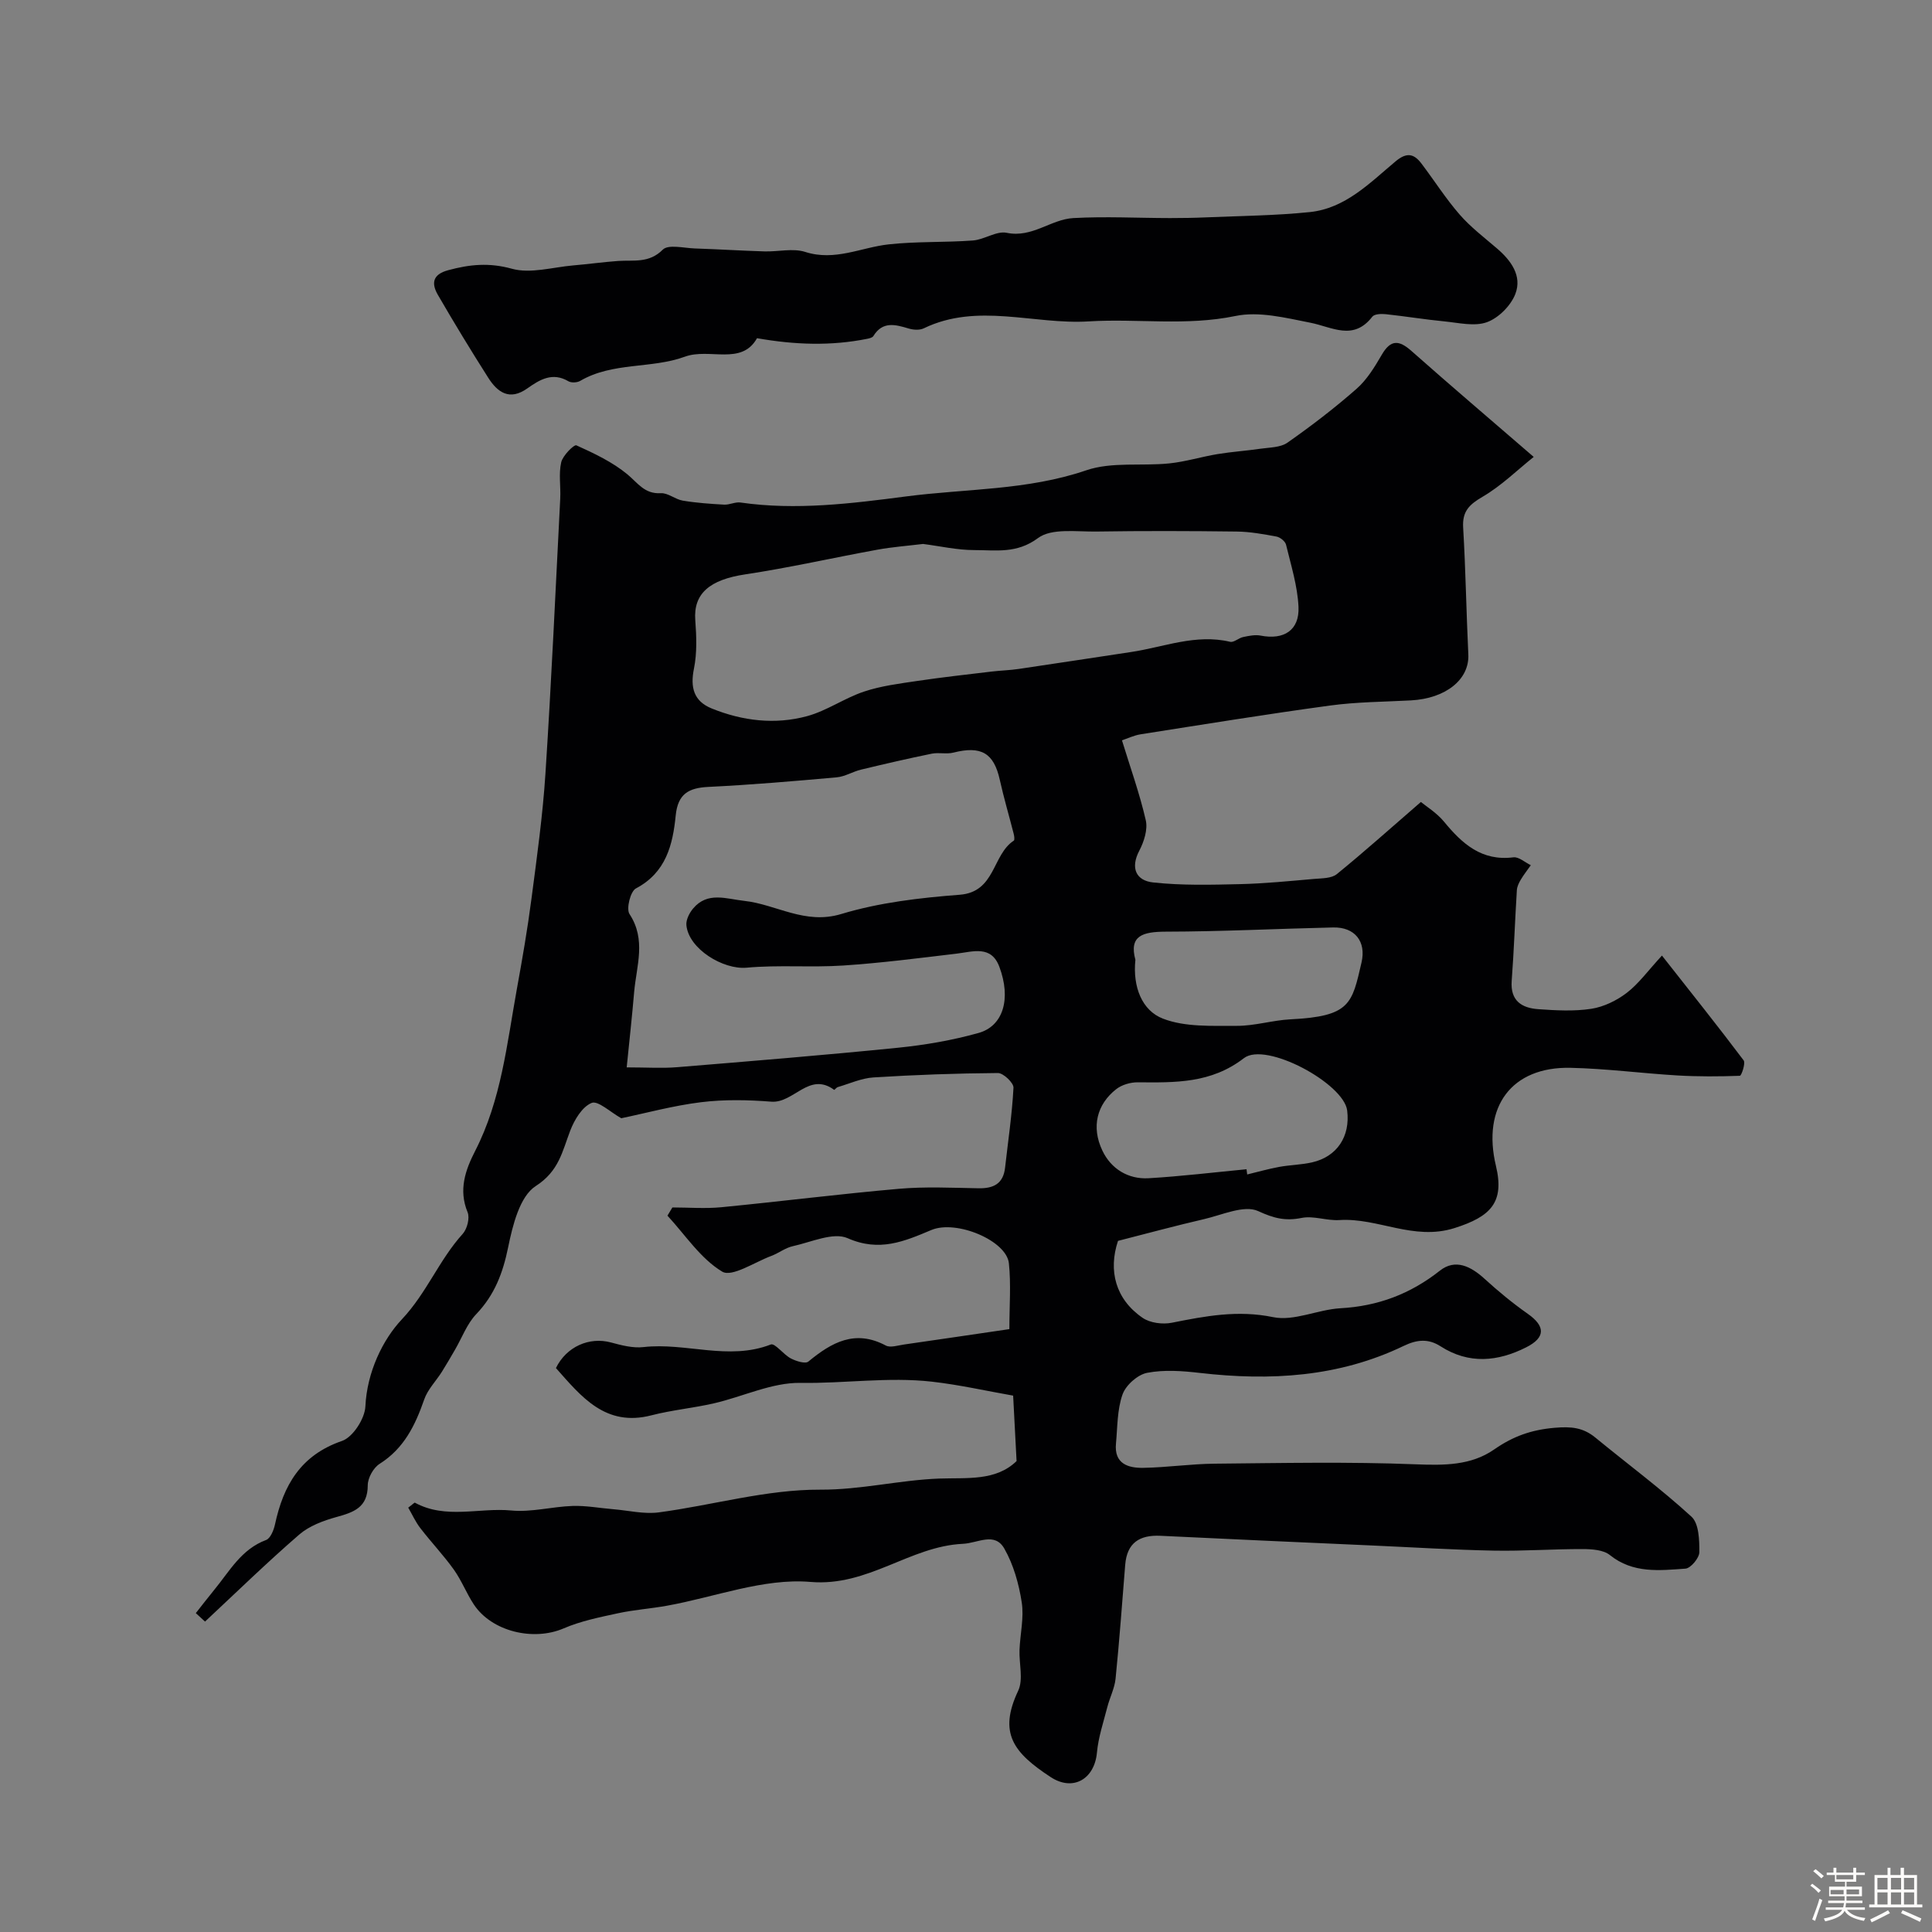 <svg enable-background="new 0 0 400 400" viewBox="0 0 400 400" xmlns="http://www.w3.org/2000/svg"><rect x="0" y="0" width="400" height="400" fill="#808080" stroke="none"/><path d="m374.8 390.4.4-.4c.7.5 1.3 1 1.8 1.4l-.5.5c-.5-.6-1.1-1.1-1.7-1.5zm1 7.3-.6-.3c.5-1.4 1.1-2.8 1.5-4.3.2.1.4.2.6.3-.5 1.3-1 2.8-1.5 4.3zm-.4-10.3.5-.4c.4.3 1 .8 1.7 1.4l-.5.5c-.5-.5-1.1-1-1.7-1.5zm2.5.3h1.7v-1h.6v1h3.5v-1h.6v1h1.8v.5h-1.8v1.4h-2v1h3.2v2h-3.2v.9h3.3v.5h-3.4c0 .3-.1.6-.1.9h4v.5h-3.7c.7.9 1.9 1.5 3.8 1.7-.1.2-.2.4-.3.6-2.1-.4-3.5-1.1-4-2.1-.4 1-1.8 1.7-4 2.2-.1-.2-.2-.4-.3-.6 2.1-.4 3.4-1 3.8-1.8h-3.4v-.5h3.6c.1-.3.1-.6.2-.9h-3.3v-.5h3.4c0-.3 0-.6 0-.9h-3.2v-2h3.3v-1h-2.1v-1.4h-1.7v-.5zm1.1 3.5v1h2.7c0-.3 0-.4 0-.4 0-.1 0-.2 0-.2 0-.1 0-.2 0-.3h-2.7zm1.2-3v.9h3.5v-.9zm4.7 3h-2.6v.6.4h2.6z" fill="#fcfbfa"/><path d="m393.6 386.7h.6v1.5h2.7v6.1h1.1v.6h-11v-.6h1.1v-6.1h2.7v-1.5h.6v1.5h2.1v-1.5zm-2.7 8.8.4.6c-1.2.6-2.5 1.3-3.8 1.9-.1-.2-.2-.4-.3-.6 1.2-.6 2.5-1.2 3.7-1.9zm-2.2-6.7v2.4h2.1v-2.4zm0 3v2.5h2.1v-2.5zm2.8-3v2.4h2.1v-2.4zm0 3v2.5h2.1v-2.5zm6 6.1c-1.4-.7-2.7-1.3-3.9-1.8l.3-.6c1.5.6 2.7 1.2 3.9 1.7zm-1.2-9.1h-2.1v2.4h2.1zm-2.1 3v2.5h2.1v-2.5z" fill="#fcfbfa"/><g fill="#010103"><path d="m210.47 302.5c-.23-4.45-.45-8.53-.71-13.55-5.43-.95-11.09-2.24-16.82-2.89-9.04-1.02-18.11.4-27.2.25-5.94-.09-11.91 2.85-17.91 4.23-4.29.99-8.72 1.39-12.97 2.49-9.51 2.45-14.5-3.86-19.76-9.79 2.16-4.42 6.88-6.51 11.39-5.3 2.18.59 4.55 1.21 6.73.96 8.76-1 17.6 2.87 26.37-.54.86-.33 2.62 2.1 4.15 2.89 1.07.56 2.99 1.17 3.62.65 4.82-3.98 9.67-6.71 16.04-3.32.95.5 2.49-.03 3.75-.21 7.08-1.01 14.16-2.07 21.83-3.19 0-4.79.36-9.25-.1-13.63-.49-4.7-10.88-9.06-16.05-6.89-5.61 2.36-10.77 4.59-17.32 1.7-2.98-1.32-7.57.82-11.37 1.65-1.56.34-2.93 1.45-4.46 2.02-3.44 1.28-8.13 4.45-10.15 3.25-4.49-2.69-7.64-7.59-11.34-11.59.34-.57.68-1.13 1.02-1.7 3.39 0 6.81.28 10.17-.05 12.24-1.19 24.45-2.74 36.71-3.81 5.46-.48 10.99-.21 16.49-.11 3.11.06 5.14-.93 5.51-4.27.62-5.52 1.45-11.02 1.74-16.55.05-1-2.1-3.05-3.22-3.04-8.59.06-17.19.37-25.77.91-2.49.16-4.93 1.28-7.38 2-.3.09-.69.62-.76.57-5.18-3.82-8.36 2.81-13 2.45-4.82-.38-9.76-.48-14.55.11-5.77.71-11.43 2.26-16.52 3.32-2.3-1.28-4.82-3.71-6.14-3.17-1.96.8-3.57 3.5-4.43 5.74-1.65 4.31-2.33 8.38-7.14 11.47-3.31 2.12-4.78 8.12-5.71 12.66-1.09 5.34-2.81 9.89-6.62 13.87-1.91 2-2.93 4.85-4.36 7.31-.9 1.54-1.79 3.1-2.74 4.61-1.21 1.92-2.94 3.65-3.66 5.73-1.86 5.35-4.18 10.14-9.23 13.33-1.29.81-2.46 2.92-2.46 4.44 0 4.62-2.91 5.59-6.5 6.58-2.7.75-5.61 1.83-7.68 3.62-6.69 5.79-13.04 11.98-19.51 18.02-.64-.58-1.27-1.16-1.91-1.75 1.27-1.6 2.51-3.23 3.81-4.81 3.17-3.85 5.6-8.42 10.74-10.33.9-.33 1.58-2.03 1.84-3.21 1.74-8.11 5.32-14.36 13.88-17.3 2.25-.77 4.73-4.62 4.84-7.16.33-7.09 3.6-13.82 7.53-17.99 5.17-5.48 7.74-12.34 12.62-17.72.92-1.02 1.5-3.29 1.01-4.48-1.92-4.66-.45-8.76 1.58-12.72 5.38-10.5 6.55-22.05 8.6-33.38 1.14-6.26 2.23-12.54 3.05-18.85 1.13-8.61 2.33-17.23 2.89-25.89 1.23-18.95 2.09-37.93 3.06-56.9.13-2.51-.35-5.12.2-7.52.32-1.41 2.67-3.73 3.14-3.52 3.7 1.67 7.49 3.46 10.58 6.02 2.16 1.8 3.55 4.09 6.9 3.89 1.48-.09 2.99 1.28 4.55 1.54 2.82.47 5.7.67 8.56.83 1.12.06 2.31-.6 3.39-.44 11.51 1.66 22.99.21 34.29-1.26 12.42-1.62 25.11-1.24 37.3-5.41 5.28-1.8 11.46-.84 17.2-1.43 3.37-.35 6.66-1.38 10.01-1.93 2.91-.48 5.87-.67 8.8-1.1 1.92-.28 4.18-.24 5.64-1.26 4.95-3.47 9.78-7.17 14.32-11.16 2.15-1.89 3.74-4.52 5.21-7.04 1.84-3.16 3.54-3.09 6.13-.8 8.04 7.12 16.22 14.08 25.33 21.95-3.42 2.73-6.71 5.99-10.59 8.25-2.77 1.62-4.22 3.01-4.02 6.38.52 8.74.65 17.51 1.07 26.26.25 5.16-4.62 9.13-11.9 9.52-5.59.3-11.23.31-16.77 1.07-13.09 1.78-26.13 3.9-39.18 5.95-1.39.22-2.72.87-3.86 1.25 1.75 5.7 3.67 11.04 4.93 16.54.44 1.91-.36 4.43-1.33 6.28-1.93 3.68-.63 6.23 2.85 6.6 5.95.65 12 .49 18.01.35 5.12-.12 10.23-.64 15.34-1.08 1.6-.14 3.57-.09 4.68-.99 5.64-4.58 11.05-9.44 17.41-14.94 1.07.89 3.25 2.22 4.79 4.08 3.77 4.58 7.79 8.21 14.36 7.38 1.12-.14 2.4 1.05 3.61 1.63-.71 1.01-1.48 1.98-2.1 3.03-.38.64-.74 1.4-.79 2.12-.39 6.26-.6 12.54-1.07 18.8-.31 4.14 2.09 5.62 5.52 5.86 3.65.26 7.39.47 10.97-.08 2.57-.4 5.24-1.7 7.32-3.29 2.47-1.89 4.36-4.54 7.3-7.73 5.97 7.59 11.54 14.56 16.91 21.69.44.59-.45 3.19-.78 3.2-4.3.16-8.63.18-12.93-.07-7.38-.44-14.75-1.42-22.13-1.58-12.2-.27-18.37 8.06-15.44 20.31 1.81 7.57-1.1 10.5-8.58 12.87-8.48 2.68-15.84-2.17-23.83-1.66-2.6.17-5.36-.94-7.83-.44-3.39.68-5.76.07-9-1.42-2.88-1.32-7.44.8-11.2 1.67-5.84 1.35-11.63 2.92-17.81 4.5-2.05 6.16-.52 12.08 5.09 15.93 1.55 1.07 4.14 1.4 6.05 1.02 6.96-1.39 13.66-2.67 20.98-1.16 4.32.89 9.23-1.57 13.92-1.84 7.77-.43 14.48-2.95 20.6-7.78 3.22-2.54 6.43-.89 9.26 1.69s5.81 5.04 8.94 7.24c3.62 2.54 3.74 4.89-.33 6.94-5.86 2.96-11.86 3.56-17.74-.22-2.5-1.6-4.83-1.42-7.63-.07-13.41 6.46-27.63 7.27-42.19 5.59-3.61-.42-7.41-.7-10.92-.02-1.97.38-4.41 2.55-5.09 4.47-1.12 3.15-1.04 6.75-1.36 10.17-.4 4.19 2.52 5.09 5.67 5.03 4.93-.08 9.84-.82 14.76-.86 13.88-.13 27.78-.42 41.64.13 5.86.23 11.44.26 16.24-3.08 3.89-2.71 7.67-4.07 12.5-4.48 3.48-.3 5.9-.06 8.46 2.04 6.64 5.45 13.56 10.58 19.88 16.36 1.55 1.42 1.65 4.86 1.63 7.36-.01 1.19-1.78 3.32-2.88 3.4-5.37.38-10.85 1.04-15.64-2.81-1.34-1.08-3.69-1.23-5.57-1.24-6.17-.02-12.34.44-18.5.32-8.29-.16-16.57-.68-24.86-1.05-14.7-.66-29.4-1.3-44.1-2.02-4.35-.21-6.95 1.45-7.32 6.01-.63 7.85-1.2 15.71-1.99 23.55-.2 2-1.2 3.92-1.71 5.9-.8 3.13-1.86 6.24-2.15 9.43-.51 5.5-4.96 8.1-9.59 5.06-7.74-5.07-10.84-9.13-6.72-17.86 1.11-2.34.17-5.62.28-8.47.13-3.29.95-6.65.46-9.83-.59-3.83-1.7-7.8-3.6-11.13-2-3.52-5.45-1.15-8.57-1-11.04.51-19.59 8.91-31.58 7.89-9.69-.82-19.79 3.15-29.72 4.93-3.38.61-6.83.84-10.18 1.57-3.78.82-7.66 1.6-11.19 3.12-6.24 2.69-14.88.68-18.61-4.97-1.52-2.31-2.53-4.96-4.13-7.2-2.14-2.99-4.69-5.67-6.93-8.58-1.01-1.31-1.71-2.87-2.51-4.25.9-.67 1.28-1.08 1.39-1.02 6.39 3.48 13.31.98 19.94 1.61 4.17.4 8.46-.8 12.71-.94 2.8-.09 5.63.45 8.44.68 3.14.26 6.37 1.06 9.42.65 11.16-1.49 22.26-4.75 33.38-4.7 8.46.04 16.42-1.99 24.64-2.3 5.85-.2 11.73.55 16.03-3.62zm-80.72-81.51c4.15 0 7.32.22 10.45-.04 15.22-1.25 30.45-2.49 45.65-4.02 5.64-.57 11.31-1.54 16.76-3.07 5.14-1.44 6.76-7.14 4.29-13.71-1.69-4.49-5.42-3.12-8.84-2.71-7.81.93-15.62 1.94-23.46 2.46-6.66.44-13.4-.16-20.03.45-4.85.44-11.98-3.88-12.46-8.79-.11-1.11.61-2.53 1.38-3.45 2.99-3.58 6.88-2 10.57-1.6 6.69.73 12.57 5 20.1 2.73 7.87-2.38 16.28-3.36 24.53-3.99 7.44-.57 6.71-8.27 11.2-11.2.22-.14.1-.97-.02-1.44-.95-3.72-2.04-7.4-2.87-11.14-1.23-5.57-3.85-7.11-9.61-5.65-1.42.36-3.02-.07-4.47.22-4.9 1-9.78 2.13-14.64 3.3-1.72.41-3.34 1.45-5.06 1.6-8.84.79-17.69 1.55-26.55 1.98-4.09.2-6.32 1.44-6.77 5.89-.6 6.06-1.98 11.83-8.24 15.13-1.14.6-2.04 4.21-1.33 5.3 3.5 5.32 1.45 10.71.97 16.08-.43 5.04-.98 10.05-1.55 15.67zm61.36-108.37c-3.3.4-6.41.63-9.47 1.19-9.13 1.66-18.19 3.73-27.36 5.11-7.33 1.1-10.75 3.96-10.33 9.49.25 3.32.38 6.77-.27 10-.8 3.92-.05 6.76 3.67 8.27 6.39 2.59 13.11 3.39 19.75 1.59 4.08-1.11 7.73-3.73 11.77-5.08 3.52-1.18 7.29-1.65 10.99-2.2 5.16-.77 10.34-1.34 15.52-1.96 1.86-.22 3.74-.26 5.59-.54 7.73-1.13 15.44-2.34 23.16-3.49 6.81-1.01 13.43-3.82 20.56-2.12.77.18 1.76-.8 2.7-.99 1.19-.25 2.48-.52 3.64-.29 4.77.93 8.03-1.1 7.81-5.95-.2-4.33-1.55-8.62-2.58-12.88-.17-.7-1.22-1.54-1.98-1.68-2.73-.51-5.51-1.01-8.27-1.04-9.68-.12-19.37-.15-29.05 0-4.1.06-9.24-.74-12.05 1.35-4.42 3.29-8.73 2.48-13.17 2.49-3.58 0-7.17-.83-10.63-1.27zm66.97 129.46c.05.36.09.72.14 1.08 2.21-.53 4.41-1.16 6.64-1.57 2.25-.41 4.59-.43 6.81-.94 5.16-1.18 7.91-5.37 7.25-10.72-.68-5.61-16.85-14.35-21.38-10.85-6.82 5.26-14.26 5.06-21.99 5-1.5-.01-3.29.51-4.45 1.42-3.98 3.12-5.21 7.78-2.87 12.71 1.78 3.76 5.31 5.98 9.59 5.73 6.77-.4 13.51-1.22 20.26-1.86zm-23.01-43.36c-.58 5.64 1.38 10.51 5.71 12.18 4.61 1.78 10.14 1.47 15.28 1.49 3.7.02 7.4-1.16 11.12-1.35 12.41-.61 12.73-3.21 14.71-11.78 1-4.34-1.38-7.34-5.88-7.24-11.56.26-23.11.85-34.66.87-4.76.02-7.63.82-6.28 5.83z"/><path d="m156.73 70.02c-3.2 5.73-9.84 1.96-14.94 3.83-6.94 2.54-14.93 1.07-21.67 5.01-.63.37-1.83.43-2.43.08-3.32-1.96-5.96-.33-8.52 1.48-3.67 2.6-6.16.82-8.09-2.22-3.59-5.64-7.06-11.35-10.41-17.13-1.36-2.34-1.19-4.24 2.13-5.13 4.43-1.2 8.47-1.61 13.18-.3 3.87 1.07 8.44-.32 12.7-.69 3.1-.26 6.19-.7 9.29-.92 3.21-.23 6.39.53 9.25-2.34 1.15-1.15 4.36-.33 6.63-.25 4.81.16 9.61.46 14.42.61 2.83.09 5.89-.71 8.45.11 6.14 1.97 11.55-.94 17.29-1.57 5.77-.63 11.63-.37 17.42-.8 2.38-.18 4.88-2.03 7-1.59 5.26 1.1 9.13-2.79 13.79-3.05 6.65-.37 13.34-.01 20.02 0 2.53 0 5.05-.04 7.58-.15 7.12-.31 14.27-.36 21.35-1.09 7.39-.76 12.46-6.07 17.79-10.52 2.3-1.92 3.8-1.57 5.35.49 2.66 3.51 5.03 7.26 7.92 10.57 2.25 2.58 5.04 4.7 7.66 6.95 2.96 2.52 5.28 5.71 3.85 9.45-.92 2.41-3.46 4.97-5.87 5.85-2.58.94-5.87.13-8.83-.16-4.05-.39-8.08-1.06-12.13-1.49-.93-.1-2.35-.05-2.79.52-3.93 5.08-8.32 2.13-12.85 1.24-5.08-1-10.6-2.4-15.47-1.39-10.21 2.12-20.33.5-30.38 1.12-11.38.71-23.03-3.95-34.17 1.44-.85.41-2.14.33-3.1.04-2.78-.83-5.41-1.57-7.33 1.56-.21.34-.87.49-1.34.58-7.43 1.48-14.82 1.25-22.75-.14z"/></g></svg>